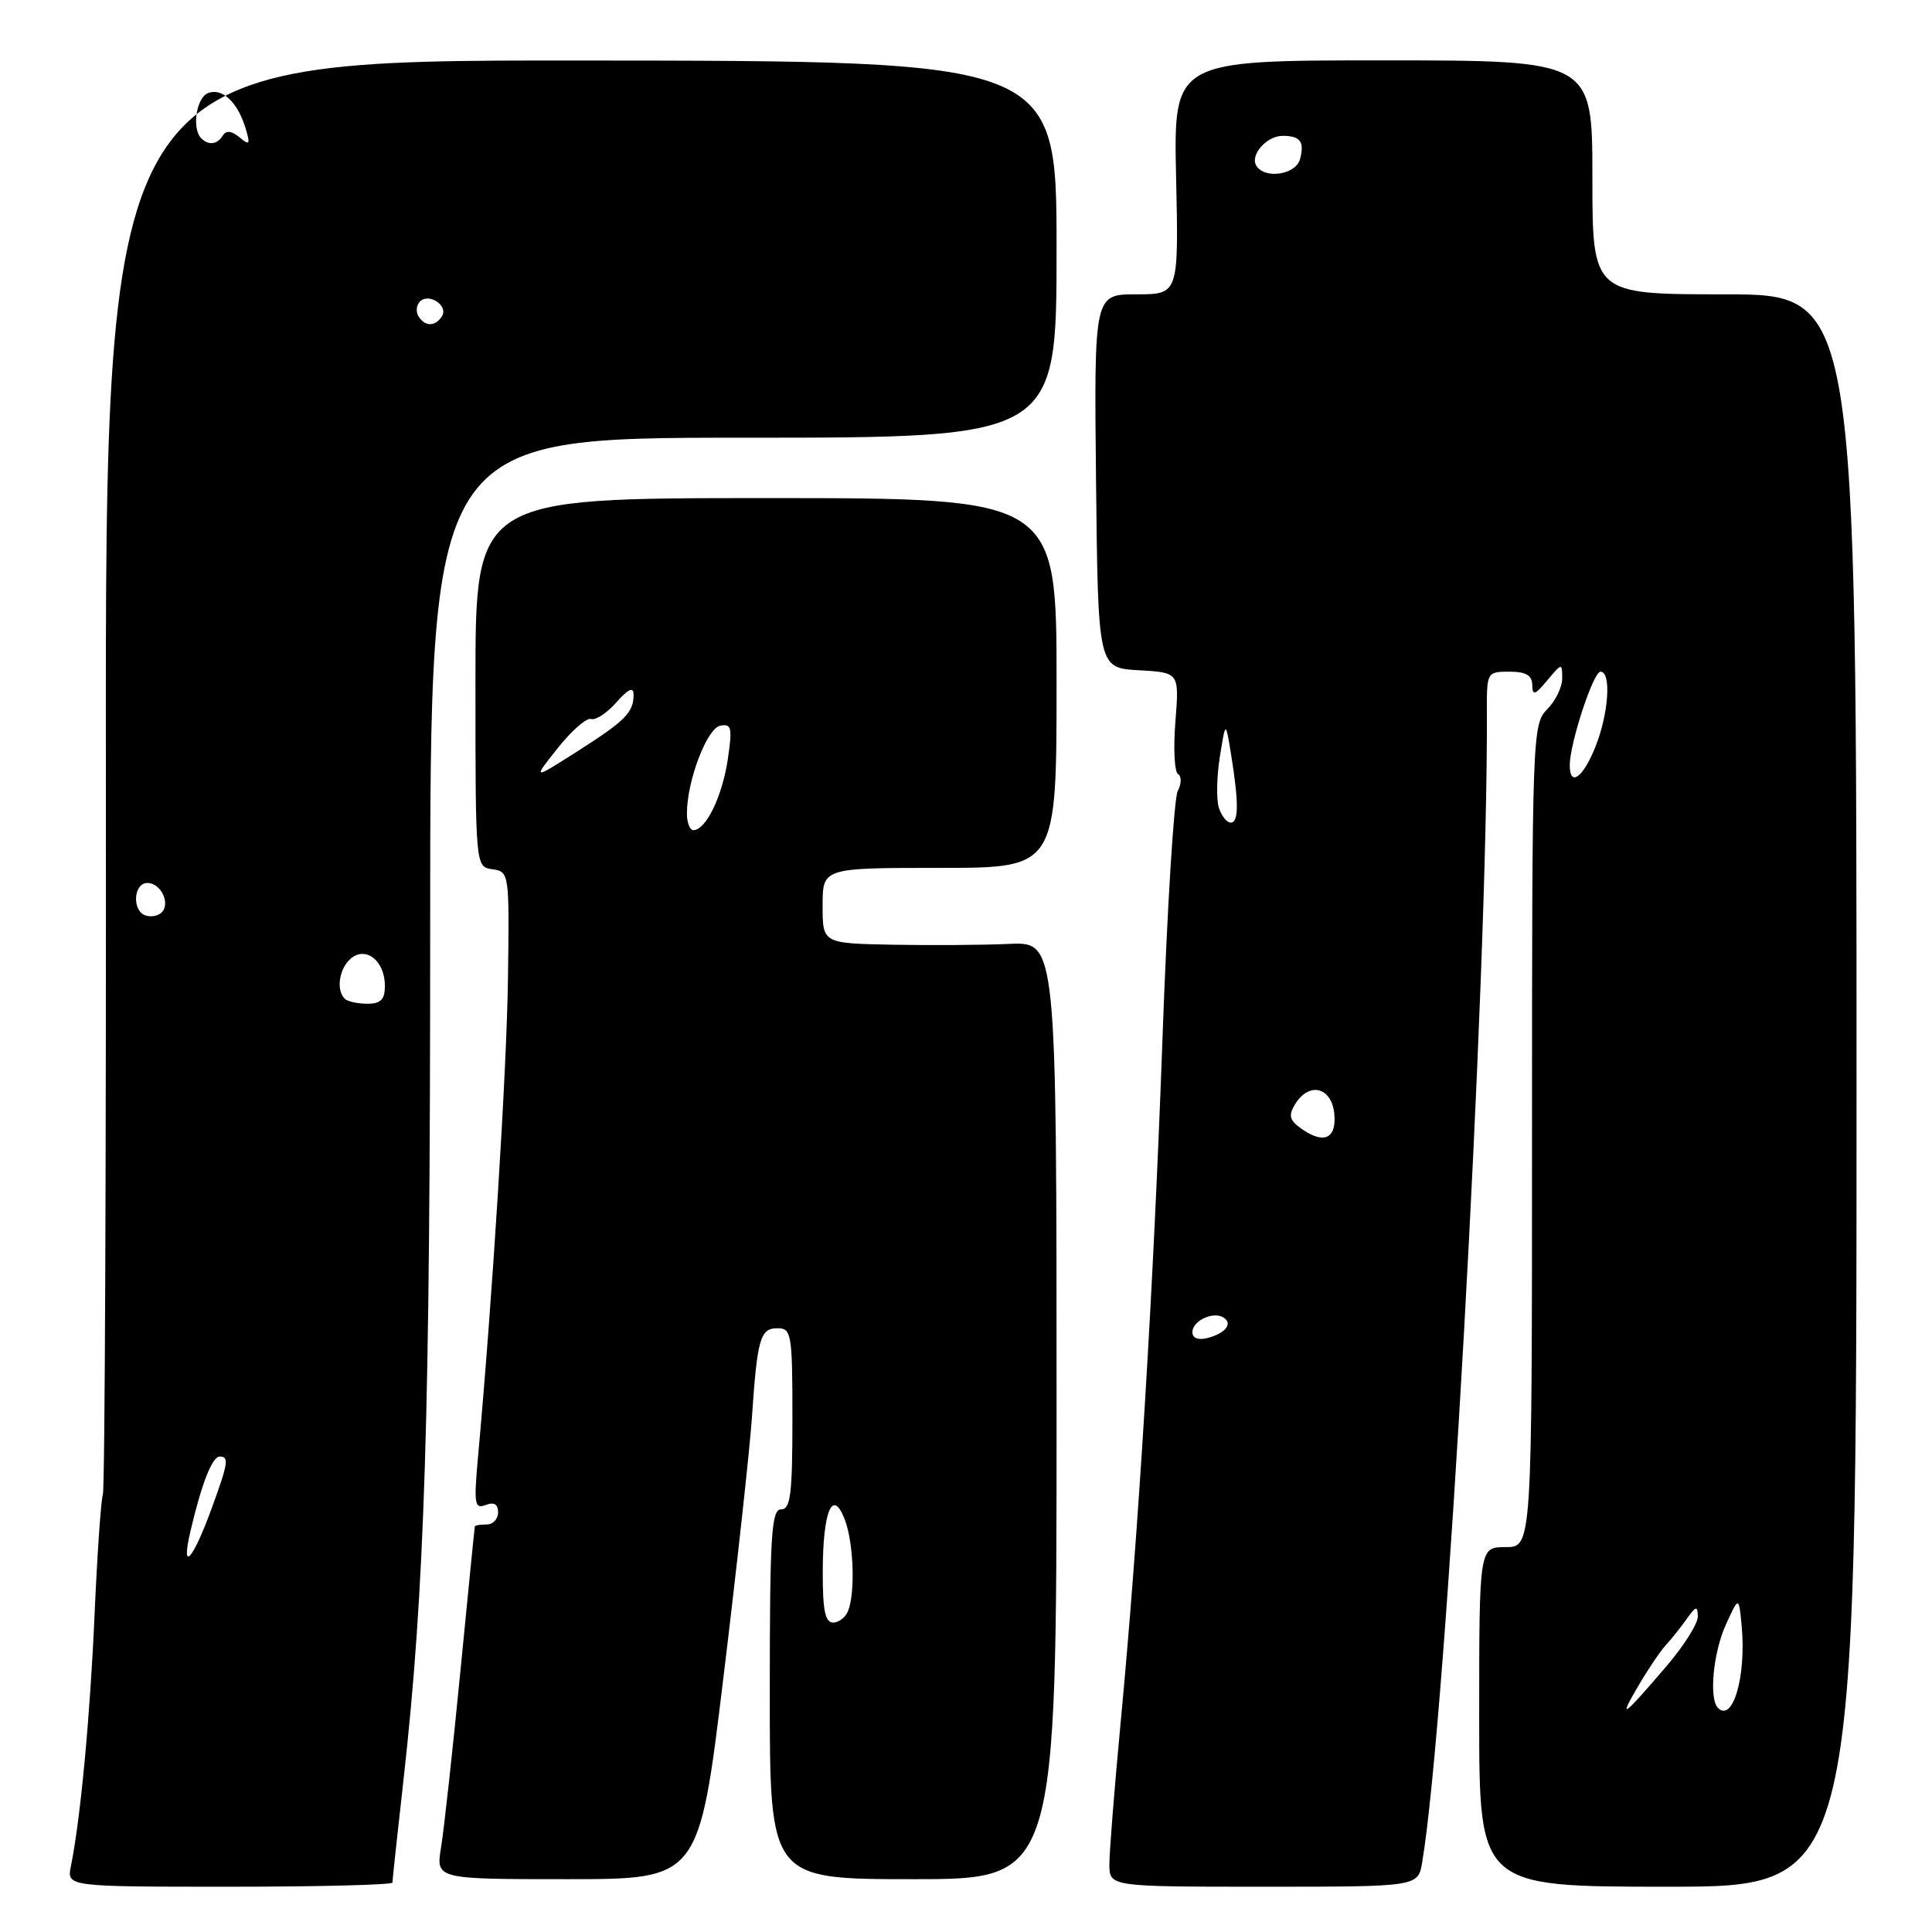 <?xml version="1.0" encoding="UTF-8" standalone="no"?>
<!DOCTYPE svg PUBLIC "-//W3C//DTD SVG 1.1//EN" "http://www.w3.org/Graphics/SVG/1.1/DTD/svg11.dtd" >
<svg xmlns="http://www.w3.org/2000/svg" xmlns:xlink="http://www.w3.org/1999/xlink" version="1.1" viewBox="0 0 256 256">
 <g >
 <path fill="currentColor"
d=" M 52.00 249.45 C 52.00 249.15 52.66 242.96 53.48 235.70 C 56.29 210.59 57.00 187.80 57.00 123.04 C 57.00 58.00 57.00 58.00 98.50 58.00 C 140.00 58.00 140.00 58.00 140.00 33.03 C 140.00 8.06 140.00 8.06 76.98 8.02 C 13.95 7.98 13.95 7.98 14.03 102.27 C 14.07 154.13 13.90 197.22 13.63 198.03 C 13.37 198.84 12.88 206.01 12.53 213.96 C 11.93 227.58 10.66 241.05 9.40 247.25 C 8.84 250.00 8.84 250.00 30.42 250.00 C 42.29 250.00 52.00 249.75 52.00 249.45 Z  M 188.45 246.75 C 191.64 227.72 197.17 129.31 197.02 94.25 C 197.00 89.08 197.04 89.00 200.00 89.00 C 202.18 89.00 203.01 89.48 203.03 90.75 C 203.06 92.22 203.38 92.12 205.03 90.14 C 206.96 87.83 207.00 87.83 207.00 89.89 C 207.00 91.05 206.10 92.90 205.00 94.00 C 203.05 95.95 203.00 97.33 203.00 150.50 C 203.00 205.00 203.00 205.00 199.50 205.00 C 196.00 205.00 196.00 205.00 196.00 227.50 C 196.00 250.00 196.00 250.00 221.00 250.00 C 246.00 250.00 246.00 250.00 246.00 144.50 C 246.00 39.00 246.00 39.00 228.50 39.00 C 211.00 39.00 211.00 39.00 211.00 23.50 C 211.00 8.00 211.00 8.00 183.25 8.00 C 155.50 8.00 155.50 8.00 155.84 23.50 C 156.18 39.00 156.18 39.00 150.57 39.00 C 144.97 39.00 144.97 39.00 145.23 63.75 C 145.50 88.50 145.50 88.50 150.88 88.81 C 156.26 89.11 156.26 89.11 155.75 95.57 C 155.46 99.12 155.62 102.26 156.09 102.56 C 156.58 102.86 156.56 103.85 156.06 104.80 C 155.56 105.73 154.65 120.45 154.04 137.50 C 152.84 170.87 150.87 203.08 148.49 228.26 C 147.67 236.94 147.00 245.37 147.00 247.01 C 147.00 250.00 147.00 250.00 167.45 250.00 C 187.91 250.00 187.91 250.00 188.45 246.75 Z  M 95.86 222.25 C 97.65 207.54 99.33 192.12 99.62 188.00 C 100.34 177.35 100.72 176.00 103.02 176.00 C 104.88 176.00 105.00 176.71 105.00 188.00 C 105.00 198.00 104.75 200.00 103.50 200.00 C 102.21 200.00 102.00 203.39 102.00 224.50 C 102.00 249.00 102.00 249.00 121.00 249.00 C 140.00 249.00 140.00 249.00 140.00 186.90 C 140.00 124.80 140.00 124.80 133.75 125.07 C 130.31 125.23 123.34 125.27 118.25 125.18 C 109.00 125.00 109.00 125.00 109.00 120.00 C 109.00 115.00 109.00 115.00 124.50 115.00 C 140.00 115.00 140.00 115.00 140.00 90.50 C 140.00 66.00 140.00 66.00 101.50 66.00 C 63.00 66.00 63.00 66.00 63.00 90.43 C 63.00 114.86 63.00 114.86 65.25 115.18 C 67.47 115.50 67.50 115.68 67.31 129.55 C 67.15 141.79 65.25 172.10 63.32 193.27 C 62.78 199.30 62.89 199.98 64.35 199.42 C 65.46 198.99 66.00 199.31 66.00 200.39 C 66.00 201.28 65.33 202.00 64.50 202.00 C 63.67 202.00 62.97 202.11 62.92 202.25 C 62.88 202.39 62.02 211.05 61.00 221.50 C 59.98 231.95 58.83 242.41 58.45 244.75 C 57.74 249.00 57.74 249.00 75.18 249.00 C 92.62 249.00 92.62 249.00 95.86 222.25 Z  M 25.25 202.83 C 26.73 196.53 28.12 193.00 29.12 193.00 C 30.38 193.00 30.24 193.87 28.02 199.94 C 25.50 206.84 23.92 208.48 25.25 202.83 Z  M 45.67 132.33 C 44.50 131.17 44.95 128.29 46.50 127.00 C 48.51 125.33 51.00 127.34 51.00 130.62 C 51.00 132.45 50.46 133.00 48.67 133.00 C 47.38 133.00 46.03 132.70 45.67 132.33 Z  M 19.25 121.29 C 17.46 120.64 17.70 117.00 19.53 117.00 C 21.34 117.00 22.65 119.78 21.38 120.94 C 20.90 121.39 19.94 121.54 19.25 121.29 Z  M 55.45 41.91 C 55.08 41.31 55.17 40.43 55.65 39.95 C 56.83 38.77 59.43 40.49 58.57 41.89 C 57.70 43.30 56.31 43.31 55.45 41.91 Z  M 26.67 18.33 C 25.39 17.05 26.01 12.93 27.58 12.33 C 29.45 11.61 31.49 13.54 32.54 16.99 C 33.19 19.17 33.09 19.32 31.73 18.19 C 30.69 17.33 29.97 17.25 29.53 17.95 C 28.79 19.15 27.64 19.30 26.67 18.33 Z  M 217.02 223.50 C 218.30 221.30 219.97 218.82 220.72 218.00 C 221.48 217.18 222.73 215.60 223.51 214.50 C 224.73 212.79 224.94 212.74 224.97 214.19 C 224.99 215.12 223.15 218.04 220.89 220.69 C 215.03 227.55 214.37 228.02 217.02 223.50 Z  M 227.64 226.31 C 226.42 225.08 227.01 218.91 228.71 215.22 C 230.41 211.50 230.41 211.50 230.78 215.46 C 231.40 222.12 229.61 228.28 227.64 226.31 Z  M 158.00 176.51 C 158.00 175.02 160.74 173.72 162.11 174.57 C 163.40 175.37 162.41 176.66 160.02 177.29 C 158.76 177.61 158.00 177.32 158.00 176.51 Z  M 172.21 149.39 C 170.86 148.39 170.73 147.73 171.61 146.31 C 173.46 143.29 176.45 144.03 176.80 147.58 C 177.13 150.98 175.32 151.70 172.21 149.39 Z  M 161.50 107.01 C 161.16 105.92 161.22 102.88 161.64 100.26 C 162.40 95.50 162.40 95.50 163.13 100.00 C 164.16 106.40 164.14 109.00 163.07 109.00 C 162.55 109.00 161.85 108.11 161.50 107.01 Z  M 208.00 101.40 C 208.00 98.51 211.12 89.00 212.07 89.00 C 213.54 89.00 213.16 94.57 211.39 98.98 C 209.76 103.06 208.00 104.32 208.00 101.40 Z  M 166.47 21.96 C 165.60 20.54 167.84 18.00 169.96 18.00 C 172.29 18.00 172.87 18.77 172.27 21.06 C 171.73 23.15 167.61 23.79 166.47 21.96 Z  M 109.02 208.25 C 109.03 200.18 110.33 197.12 111.94 201.35 C 113.10 204.40 113.35 210.93 112.39 213.42 C 112.06 214.29 111.16 215.00 110.39 215.00 C 109.34 215.00 109.00 213.36 109.02 208.25 Z  M 91.02 107.75 C 91.04 103.42 93.68 96.51 95.43 96.16 C 96.94 95.87 97.06 96.41 96.43 100.66 C 95.70 105.53 93.53 110.00 91.88 110.00 C 91.40 110.00 91.01 108.99 91.02 107.75 Z  M 73.90 99.13 C 75.74 96.81 77.73 95.08 78.32 95.27 C 78.92 95.47 80.43 94.48 81.67 93.07 C 83.22 91.31 83.94 90.97 83.95 92.00 C 83.98 94.38 82.89 95.49 76.53 99.54 C 70.56 103.34 70.56 103.34 73.90 99.13 Z "/>
</g>
</svg>